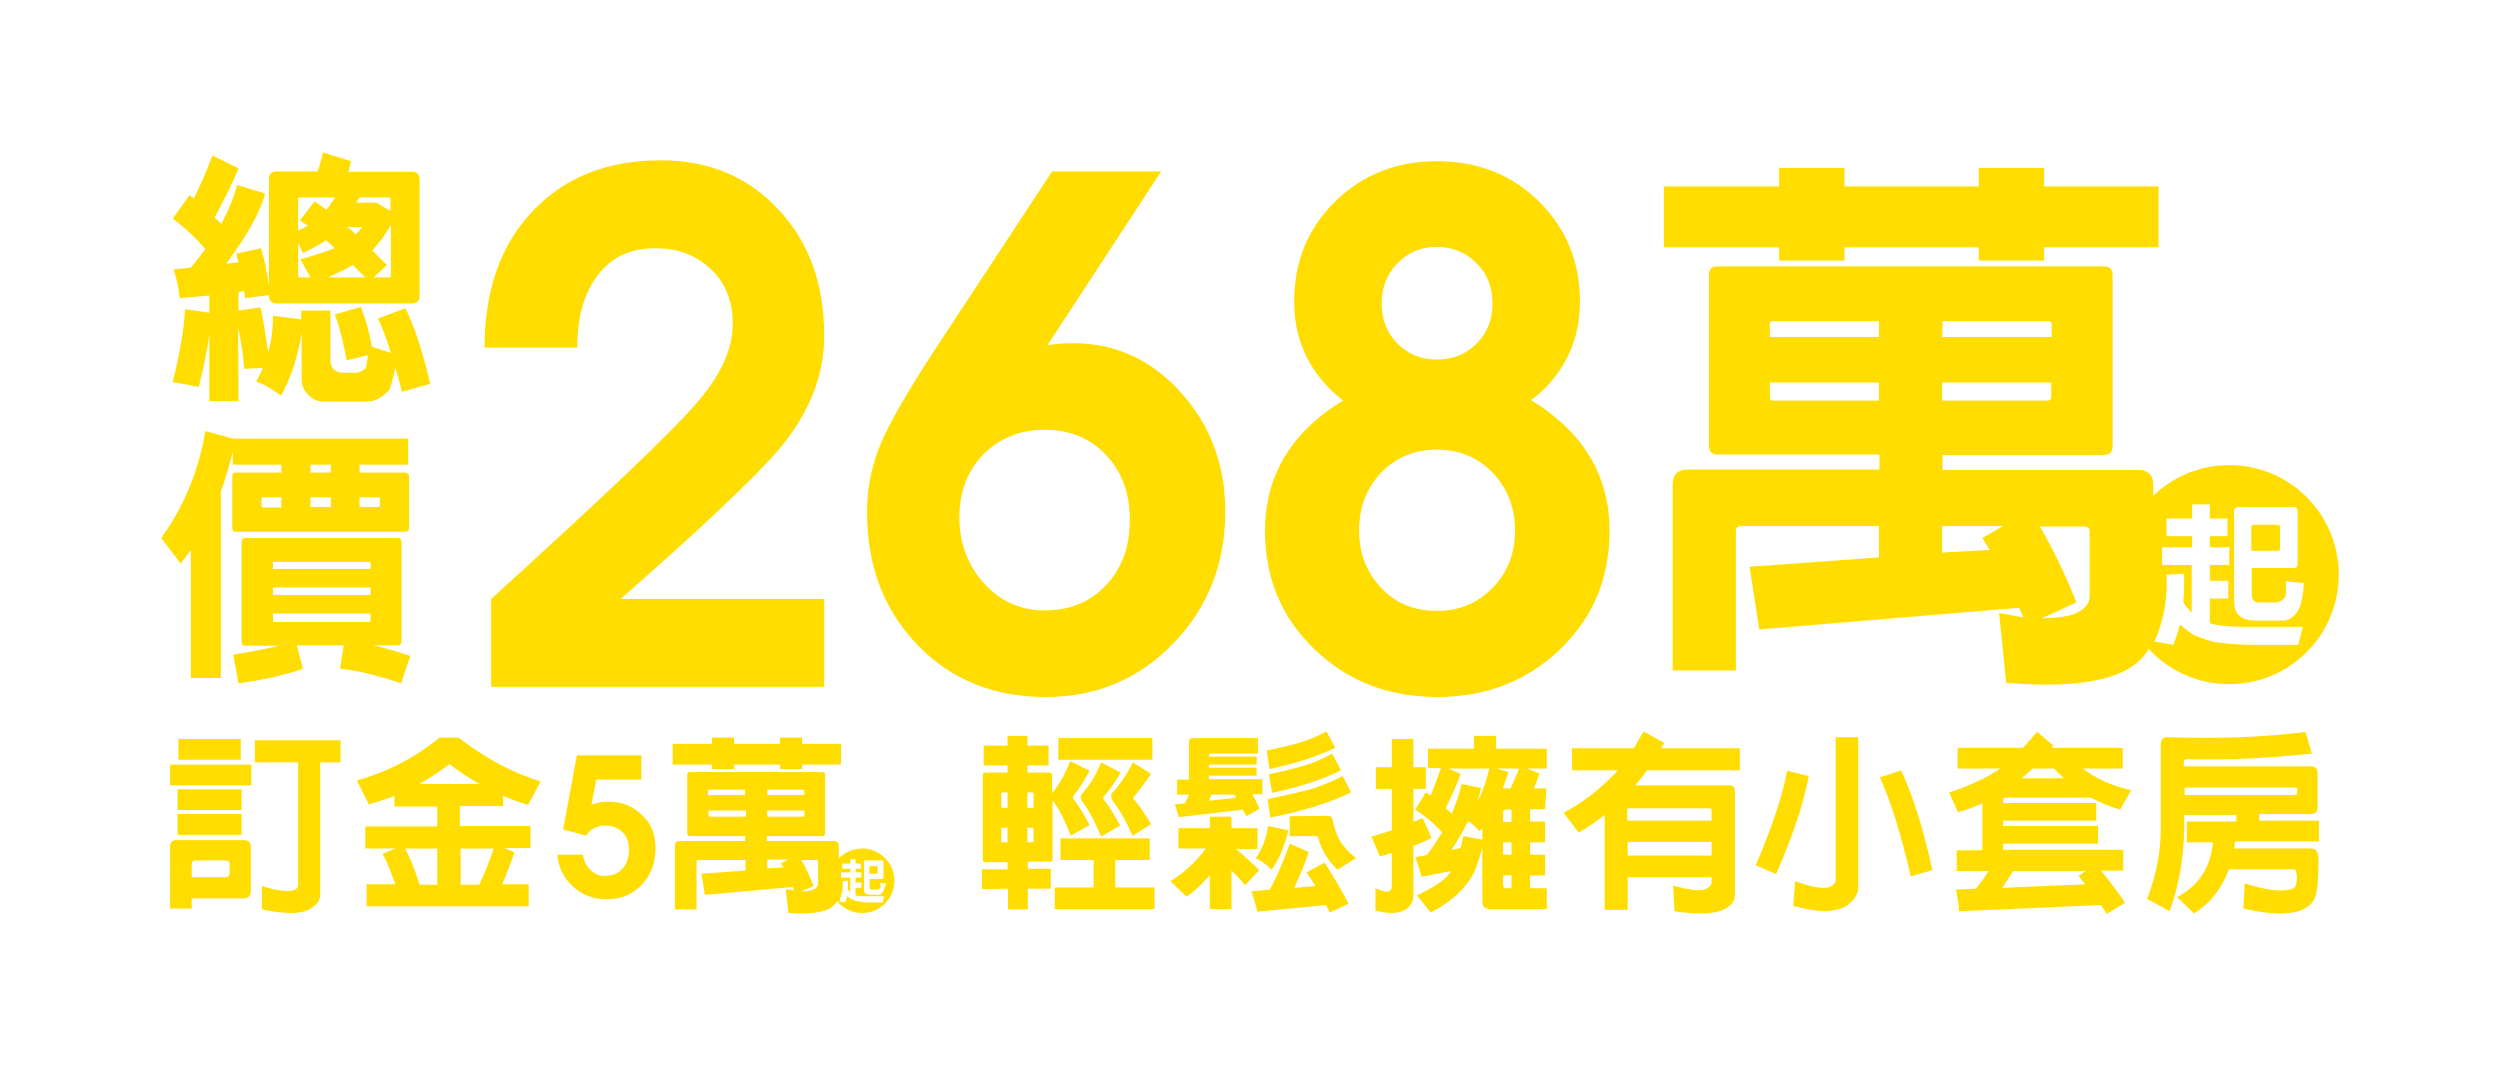 <?xml version="1.0" encoding="utf-8"?>
<!-- Generator: Adobe Illustrator 25.2.3, SVG Export Plug-In . SVG Version: 6.00 Build 0)  -->
<svg version="1.1" id="圖層_1" xmlns="http://www.w3.org/2000/svg" xmlns:xlink="http://www.w3.org/1999/xlink" x="0px" y="0px"
	 viewBox="0 0 566 245" style="enable-background:new 0 0 566 245;" xml:space="preserve">
<style type="text/css">
	.st0{fill:#FFDD00;}
</style>
<g>
	<g>
		<path class="st0" d="M222.3,201.3v-4.5h5.8v-1.6h-5c-0.4,0-0.6-0.2-0.6-0.6v-19.1c0-0.4,0.2-0.6,0.6-0.6h5v-1.6h-5.4v-4.5h5.4
			v-2.2h4.5v2.2h4.8v4.5h-4.8v1.6h5c0.4,0,0.6,0.2,0.6,0.6v4.1c1.6-2,3-4.4,4.1-7.3l4.4,2.2c-1.4,2.5-2.6,4.4-3.6,5.6
			c-0.3,0.2-0.3,0.5,0,0.9c0.9,1.1,2.1,3,3.6,5.8l-4.3,2.4c-1.3-3.5-2.7-6.2-4.1-8v13.3c0,0.4-0.2,0.6-0.6,0.6h-5v1.6h5.2v4.5h-5.2
			v4.7h-4.5v-4.7L222.3,201.3L222.3,201.3z M228.1,179.4h-1.2c-0.1,0-0.2,0.1-0.2,0.2v3.3h1.4V179.4z M228.1,187.4h-1.4v3.1
			c0,0.1,0.1,0.2,0.2,0.2h1.2V187.4z M232.6,182.9h1.4v-3.3c0-0.1-0.1-0.2-0.2-0.2h-1.2V182.9z M232.6,190.7h1.2
			c0.1,0,0.2-0.1,0.2-0.2v-3.1h-1.4V190.7z M247.6,194.7h-7.5v-4.9h20.2v4.9h-7.8v6.2h8.9v4.9h-22.6v-4.9h8.8L247.6,194.7
			L247.6,194.7z M260.9,167.1v4.9h-21.3v-4.9H260.9z M253.7,174.9c-1.3,2.3-2.6,4.1-3.8,5.4c-0.2,0.1-0.2,0.4,0,0.8
			c0.9,0.9,2.1,2.9,3.7,5.8l-4.3,2.5c-1.2-2.9-2.4-5.3-3.8-7.3c-0.9-1.1-1.1-1.9-0.5-2.4c1.6-1.8,3.1-4.1,4.3-7.1L253.7,174.9z
			 M260.6,175.2c-1.5,2.2-2.8,3.9-3.9,5.2c-0.2,0.1-0.2,0.3,0,0.6c1,1,2.3,2.9,3.9,5.6l-4.2,2.6c-1.3-3-2.6-5.4-4-7.2
			c-0.9-1.1-1.1-2-0.5-2.6c1.6-1.7,3.1-3.9,4.6-6.8L260.6,175.2z"/>
		<path class="st0" d="M278.8,205.8h-4.9v-7.7c-0.1,0.2-0.2,0.3-0.3,0.4c-1.8,2-3.4,3.5-5,4.5l-3.6-3.5c3.2-2,5.9-4.5,8-7.4h-6.2
			v-4.6h7.1v-2.6h4.9v2.6h5.9v4.7h-4.9c1.8,1.5,3.6,3.1,5.3,4.8l-3.2,3.4c-0.9-1.1-1.9-2.2-3.1-3.3V205.8z M266.9,185
			c-0.3-0.9-0.6-1.9-0.9-2.9l2.2-0.2c0.4-0.6,0.7-1.3,1-2h-2.7v-3.4h2.7V168c0-0.6,0.3-0.9,0.9-0.9h14.7v3.5h-10.7
			c-0.3,0-0.4,0.1-0.4,0.4v0.3h10.8v1.8h-10.8v0.7h10.8v1.8h-10.8v0.8h12.1v3.4h-2.3c0.6,1,1.1,2.1,1.7,3.3l-3,1.7
			c-0.3-0.5-0.6-1-0.8-1.5L266.9,185z M279.4,179.9h-5.1c-0.2,0.4-0.4,0.9-0.6,1.4l6.2-0.7C279.7,180.3,279.5,180.1,279.4,179.9z
			 M284.7,206.4c-0.4-1.4-0.8-3-1.4-4.6l4.2-0.4c1.7-3.2,3.2-6.7,4.5-10.4l4.3,1.9c-0.7,2.2-1.8,4.9-3.3,8.1l4.8-0.4
			c-1-1.6-1.6-2.6-2-3.1l4.1-2.2c2.4,3.8,4.2,6.9,5.4,9.3l-4.2,2c-0.3-0.6-0.6-1.1-0.9-1.7L284.7,206.4z M291.7,188
			c-0.9,3.6-2.1,6.6-3.8,8.9c-1.3-1.3-2.5-2.1-3.6-2.6c1.5-2.1,2.4-4.6,2.8-7.3L291.7,188z M302.3,169.3c-4.2,2-9.1,3.6-14.9,4.8
			l-0.6-4.2c3.5-0.7,6.3-1.4,8.2-2c1.5-0.5,3.3-1.2,5.3-2.3L302.3,169.3z M305.9,179.4c-4.7,2.3-10.8,4.2-18.3,5.7l-0.6-4.2
			c4.5-0.9,7.9-1.7,10.3-2.4c1.9-0.6,4.1-1.5,6.7-2.8L305.9,179.4z M303.6,174.4c-3.9,2-9.1,3.7-15.6,5.1l-0.7-4.2
			c3.7-0.8,6.6-1.5,8.7-2.2c1.6-0.5,3.5-1.3,5.6-2.5L303.6,174.4z M300.6,184.7c0.6,0,1,0.3,1.1,0.9c0.4,1.9,0.9,3.5,1.7,4.8
			c0.7,1.2,1.9,2.5,3.6,3.9l-4.2,2.6c-2-1.9-3.5-4.2-4.3-7c0-0.4-0.2-0.6-0.4-0.6H292v-4.5L300.6,184.7L300.6,184.7z"/>
		<path class="st0" d="M315.1,178.6h-3.6v-4.9h3.6v-6.4h4.9v6.4h2.8v4.9H320v7.5c0.9-0.4,1.6-0.7,2.1-0.9l2,4.5
			c-0.9,0.5-2.2,1.1-4.1,1.8v11.3c0,0.8-0.2,1.4-0.6,2c-0.5,0.7-1.1,1.2-2,1.5c-1.3,0.6-3.3,0.5-6-0.1v-5.1c1.6,0.7,2.6,0.9,3.1,0.7
			c0.4-0.2,0.6-0.6,0.6-1.1v-7.6c-1,0.3-1.9,0.6-2.7,0.8l-1.9-4.5c1.4-0.4,2.9-0.9,4.6-1.4V178.6z M350.2,201.1v4.7h-12.9
			c-1.2,0-1.7-0.6-1.7-1.8v-12.1c-0.3,1.3-0.9,3.1-1.8,5.5c-1.9,3.7-5.2,6.8-9.9,9.2l-3.1-3.9c4.3-2,6.8-3.8,7.7-5.5l-6.7,1.3
			c-0.3-1.3-0.7-2.8-1.4-4.4l2.6-0.5c1.1-1.4,2.3-3.1,3.5-5.2c-2-2.1-4-3.8-6.1-5.1l2.4-3.9c0.1,0,0.5,0.3,1.1,0.7
			c0.8-2,1.6-4,2.3-6.2h-2.9v-4.4h10.4v-2.9h5v2.9h11.5v4.5h-4.5l2.8,1.1c-0.3,1.1-0.7,2.2-1.3,3.4h2.9l-0.3,4.7h-3.4v2.8h3.4v4.7
			h-3.4v2.8h3.4v4.7h-3.4v2.9L350.2,201.1L350.2,201.1z M335.3,179.9c0.7-1.6,1.3-3.6,1.9-5.9h-9.3l2.8,1.2c-0.7,2-1.8,4.5-3.4,7.8
			c0.5,0.4,0.9,0.8,1.4,1.2c1-2.3,1.7-4.6,2.2-6.7l4.4,0.9c-0.2,1-0.5,2.1-1,3.4C334.6,181.1,335,180.5,335.3,179.9z M335.6,187.4
			c-0.2,0.3-0.4,0.5-0.6,0.8c-0.9-1-1.8-1.8-2.6-2.3c-1.1,2.1-2.3,4.3-3.8,6.5l2.1-0.4c0.2-0.8,0.4-1.8,0.6-2.7l4.3,0.8V187.4z
			 M342,178.5c0.8-1.8,1.5-3.3,1.9-4.5h-5l2.6,0.8c-0.4,1.2-0.8,2.5-1.3,3.7H342z M342.2,183.3H341c-0.5,0-0.7,0.2-0.7,0.7v2.1h1.9
			L342.2,183.3L342.2,183.3z M342.2,190.7h-1.9v2.8h1.9V190.7z M342.2,198.2h-1.9v2.2c0,0.5,0.2,0.7,0.7,0.7h1.2L342.2,198.2
			L342.2,198.2z"/>
		<path class="st0" d="M368.5,206h-5.2v-21.5c-1.9,1.5-3.8,2.8-5.9,4L354,184c4.4-2.3,8.5-5.5,12.3-9.6h-10.4v-5h14
			c0.7-1.2,1.4-2.4,2.2-3.8l4.7,2.6c-0.3,0.4-0.5,0.8-0.7,1.2h17.8v5h-21c-0.2,0.2-0.4,0.5-0.5,0.7c-0.8,1-1.5,1.9-2.2,2.7h21.3
			c0.9,0,1.3,0.4,1.3,1.3v23.3c0,1.6-0.8,2.7-2.5,3.5c-2.3,1.1-6,1.2-11.2,0.4l-0.3-5.8c3.6,1,6,1.3,7.3,0.8
			c0.9-0.4,1.4-0.9,1.4-1.5v-1.2h-19L368.5,206L368.5,206z M387.5,185.8v-2.4c0-0.3-0.2-0.4-0.5-0.4h-18.2c-0.3,0-0.4,0.1-0.4,0.4
			v2.4H387.5z M387.5,193.7v-3.1h-19v3.1H387.5z"/>
		<path class="st0" d="M409.5,175.7c-1.2,6.4-3.7,13.8-7.4,22.2l-4.6-2c3.7-8.7,6.1-15.8,7.1-21.4L409.5,175.7z M420.7,166.9v34
			c0,1-0.4,2-1.2,2.9c-0.9,1-1.9,1.7-3.1,2c-1.4,0.4-2.6,0.5-3.5,0.5c-2-0.1-4.3-0.5-6.9-1.2l0.4-5.6c3.8,1.4,6.5,1.8,7.9,1.3
			c0.8-0.4,1.3-0.9,1.3-1.5v-32.4H420.7z M430.4,174.4c2.8,6,5.1,13.5,7.1,22.6l-4.9,1.4c-2.2-9.5-4.5-17-7-22.4L430.4,174.4z"/>
		<path class="st0" d="M443.5,206.3c0-1.4-0.3-3.1-0.7-4.9l4.5-0.2c1.2-1.4,2.2-2.8,2.9-4H443v-4.7h5.8v-10.6
			c-1.8,0.8-3.7,1.5-5.5,2l-2-4.5c3.8-1.2,7.4-2.8,10.7-4.8c0.3-0.2,0.5-0.4,0.8-0.6h-9.6v-4.7H458c1-1.1,2.1-2.3,3.2-3.6l3.7,3.1
			c-0.1,0.1-0.3,0.3-0.4,0.5h16.1v4.7h-9c2.8,2.2,6.4,3.9,10.9,4.9l-2.5,4.4c-2.3-0.7-4.6-1.6-6.6-2.7H454c-0.3,0-0.5,0.2-0.5,0.5
			v0.7h21.1v4h-21.1v1.2H475v4h-21.5v1.4h27.2v4.7h-5c2.6,3.3,4.4,5.7,5.4,7.3l-4.1,2.5c-0.5-0.7-0.9-1.3-1.4-2L443.5,206.3z
			 M472.2,197.2h-16.4c-1.3,2-2.1,3.2-2.5,3.8l18.8-0.8c-0.7-0.9-1.2-1.5-1.5-1.9L472.2,197.2z M467.3,176.2
			c-0.8-0.7-1.5-1.5-2.3-2.2h-4.8c-0.8,0.8-1.7,1.5-2.5,2.2H467.3z"/>
		<path class="st0" d="M504.5,197.2c-1.8,4.4-4.4,7.6-7.8,9.6l-3.8-3.7c4.9-2.6,7.6-6.7,8.1-12.4h-5.9V186h11.2v-1.5h-11.8v3.1
			c-0.1,6.7-1.2,13-3.3,18.7l-5.1-2.8c2-5.1,3.1-10.4,3.1-16v-18.9c0-1.2,0.5-1.7,1.6-1.7c11.4,0.4,21.8,0,31.2-1.2l1.4,4.9
			c-9.1,1-18.5,1.5-28.2,1.3c-0.6,0-0.9,0.3-0.8,0.9v0.7h28.8c1,0,1.5,0.5,1.5,1.5v7.8c0,1-0.5,1.5-1.5,1.5h-11.7v1.5H525v4.7h-19
			c-0.1,0.5-0.1,1.1-0.2,1.6h17.3c0.4,0,0.7,0.1,1,0.2c0.6,0.4,0.8,1.2,0.8,2.5c0,2.3-0.1,4.4-0.3,6.2c-0.2,1.8-0.7,3.1-1.7,3.9
			c-2.5,2.3-7.5,2.5-15,0.8l0.3-5.7c4.7,1.5,8.2,2,10.6,1.3c0.6-0.2,0.9-0.5,1-1c0.3-1.2,0.3-2.2,0-3.1c-0.1-0.3-0.3-0.4-0.6-0.4
			h-14.6C504.5,197.1,504.5,197.1,504.5,197.2z M494.6,178.3v1.7h25c0.3,0,0.5-0.2,0.5-0.5v-0.8c0-0.3-0.2-0.4-0.5-0.4H494.6z"/>
	</g>
	<g>
		<path class="st0" d="M56.9,173.1v4.7H38.5v-4.7H56.9z M43.4,205.7h-4.9v-14c0-1,0.5-1.5,1.5-1.5h15.2c1,0,1.6,0.5,1.6,1.5v10
			c0,1.1-0.6,1.7-1.7,1.7H43.4V205.7z M54.7,178.7v4.7H40.2v-4.7H54.7z M54.7,184.3v4.7H40.2v-4.7H54.7z M54.5,167.3v4.7H40.4v-4.7
			H54.5z M44.2,194.8c-0.5,0-0.8,0.3-0.8,0.8v3H51c0.7,0,1-0.4,1-1v-2c0-0.5-0.3-0.8-0.8-0.8H44.2z M57.7,172.6v-5h19.4v5h-4.6v29.8
			c0,0.8-0.2,1.5-0.6,2c-0.5,0.6-1.2,1.1-2.1,1.6c-2.1,1-5.6,0.9-10.5-0.1v-5.3c0.2,0,0.4,0.1,0.6,0.2c3.4,1,5.7,1.2,7,0.6
			c0.4-0.3,0.6-0.7,0.6-1.2v-27.6H57.7z"/>
		<path class="st0" d="M86.6,193.3l2.9-1.2h-6.8v-5H99v-4.5h-9.7v-2.4c-2.1,0.8-4,1.4-5.8,1.9l-2.7-5.4c6.8-1.9,13.1-5.1,18.7-9.7
			h2.2h2.1c6.3,4.8,12.5,8.1,18.6,9.9l-2.8,5.3c-1.6-0.4-3.5-1.1-5.7-2v2.3h-9.8v4.5h16v5h-5.9l2.3,1c-1,2.7-1.9,5.1-2.8,7.2h6v5H83
			v-5h6.5C88.5,197.4,87.6,195,86.6,193.3z M99,200.3v-8.2h-7.3c1.2,2.2,2.3,5,3.3,8.2H99z M108.6,177.5c-2.5-1.4-4.8-2.9-6.8-4.5
			c-2.3,1.7-4.6,3.2-6.9,4.5H108.6z M108.5,200.3c1.1-2.3,2.2-5,3.3-8.2h-7.5v8.2H108.5z"/>
		<path class="st0" d="M148.4,192c0,3.4-1,6.1-3.1,8.3s-4.7,3.3-8,3.3c-3,0-5.5-1-7.6-2.9c-2.1-1.9-3.3-4.4-3.5-7.2h5.8
			c0.1,1.3,0.7,2.4,1.6,3.4c0.9,0.9,2,1.4,3.2,1.4c1.8,0,3.1-0.5,4.1-1.6c1-1,1.5-2.5,1.5-4.3c0-1.7-0.5-3.1-1.5-4
			c-1-1-2.4-1.5-4.1-1.5c-0.7,0-1.5,0.2-2.3,0.6s-1.4,1-1.8,1.7l-5.2-1.4l3.1-16.8h14.6v5.5H135l-1.1,5.7c1.2-0.5,2.5-0.7,3.9-0.7
			c3,0,5.5,1,7.5,3C147.4,186.3,148.4,188.9,148.4,192z"/>
		<g>
			<path class="st0" d="M166.2,173.1v1h-5v-1h-8.9v-4.7h8.9V167h5v1.4h10.4V167h5v1.4h8.8v4.7h-8.8v1h-5v-1H166.2z M159.6,202.6
				l-0.8-4.8l10-0.7v-2.4h-10.7c-0.3,0-0.4,0.1-0.4,0.4v10.8h-4.9v-14.4c0-0.8,0.4-1.1,1.1-1.1h14.8v-1.1h-12.5
				c-0.4,0-0.6-0.2-0.6-0.7v-13.2c0-0.4,0.2-0.6,0.6-0.6h29.9c0.5,0,0.7,0.2,0.7,0.6v13.2c0,0.5-0.2,0.7-0.7,0.7h-12.5v1.1h15.1
				c0.8,0,1.2,0.4,1.2,1.1v11c0,1.4-0.8,2.5-2.3,3.3c-1.9,0.9-4.9,1.2-9.1,0.9l-0.6-5.4c0.7,0.1,1.3,0.2,1.9,0.3
				c-0.1-0.3-0.3-0.6-0.3-0.8L159.6,202.6z M168.8,178.8h-8.3c-0.1,0-0.2,0.1-0.2,0.2v1h8.4v-1.2H168.8z M168.8,183.5h-8.4v1.1
				c0,0.1,0.1,0.2,0.2,0.3h8.3v-1.4H168.8z M173.7,180h8.4v-1c0-0.1-0.1-0.2-0.2-0.2h-8.2V180z M173.7,184.9h8.2
				c0.1-0.1,0.2-0.1,0.2-0.3v-1.1h-8.4V184.9z M178.4,194.6h-4.7v2l3.7-0.2c-0.2-0.3-0.4-0.7-0.6-0.9L178.4,194.6z M181.4,201.8
				c1.1,0,2-0.1,2.5-0.3c0.8-0.3,1.3-0.8,1.3-1.4v-5c0-0.3-0.1-0.4-0.4-0.4h-3.4c1,1.6,1.9,3.6,2.8,5.9L181.4,201.8z"/>
			<g>
				<path class="st0" d="M198.7,197.7v-1.5c0-0.1-0.1-0.1-0.1-0.1h-1.7c-0.1,0-0.1,0-0.1,0.1v1.6h1.8
					C198.6,197.8,198.7,197.8,198.7,197.7z"/>
				<path class="st0" d="M195.2,192.1c-4.1,0-7.3,3.3-7.3,7.3c0,4.1,3.3,7.3,7.3,7.3c4.1,0,7.3-3.3,7.3-7.3
					C202.5,195.4,199.2,192.1,195.2,192.1z M199.9,204.3h-3.3c-0.8,0-1.6-0.1-2.3-0.2c-0.3-0.1-0.8-0.2-1.5-0.5
					c-0.1,0-0.4-0.3-1-0.7c-0.1,0.5-0.3,1-0.5,1.4l-1.3-0.2c0.6-1.5,0.9-3,0.8-4.6l1.2-0.1c0,0.7,0,1.4-0.1,1.9
					c0.2,0.3,0.4,0.5,0.6,0.7v-3.3h-2.1v-1.2h2.1v-0.8h-1.8v-1.2h1.8v-1h1.2v1h1.2v1.2h-1.2v0.8h1.3v1.2h-1.3v1.1h1.3v1.2h-1.3v1.7
					c0.6,0.2,1.4,0.2,2.3,0.2h4.1L199.9,204.3z M199.9,201.9c-0.3,0.5-0.7,0.7-1,0.7H197c-0.5,0-0.9-0.1-1.1-0.4
					c-0.2-0.2-0.3-0.5-0.3-1v-6.1c0-0.2,0.1-0.3,0.3-0.3h3.8c0.2,0,0.3,0.1,0.3,0.3v3.6c0,0.2-0.1,0.3-0.3,0.3h-2.8v1.7
					c0,0.3,0,0.4,0.1,0.5s0.2,0.2,0.4,0.2h1.2c0.2,0,0.3,0,0.4-0.1c0.1-0.1,0.2-0.2,0.3-0.3c0.1-0.2,0.1-0.5,0-1.1l1.3,0.1
					C200.3,200.9,200.1,201.5,199.9,201.9z"/>
			</g>
		</g>
	</g>
</g>
<g>
	<g>
		<path class="st0" d="M54,90.8h-6.6V75.7c-0.5,3.6-1.3,7.6-2.4,11.9l-5.9-1.1c1.7-6.8,2.6-12.4,2.8-16.5l5.5,0.8v-3.9l-6.7,0.6
			c-0.2-1.9-0.6-4.1-1.4-6.5l3.9-0.4c1-1.2,2.1-2.6,3.3-4.2c-2.4-2.8-4.9-5.1-7.4-6.9l3.8-5.3c0.2,0.1,0.5,0.3,1,0.7
			c1.5-3,2.9-6.2,4.2-9.7l5.9,2.9c-1.1,2.8-2.9,6.5-5.4,11.1c0.5,0.5,1,1,1.5,1.5c1.6-3,2.8-5.9,3.6-8.8l6.3,1.9
			c-1,4.2-4,9.4-8.8,15.9l2.8-0.3c-0.2-0.7-0.4-1.4-0.5-2l5.6-1.2c0.7,2.3,1.3,5.2,1.8,8.5V40.5c0-1.1,0.6-1.7,1.7-1.7h9.3
			c0.6-1.7,1-3.1,1.2-4.3l6.4,2c-0.2,0.7-0.4,1.5-0.6,2.4h14.4c1.1,0,1.7,0.6,1.7,1.7V67c0,1.1-0.6,1.7-1.7,1.7H62.6
			c-1.1,0-1.7-0.6-1.7-1.7v-0.2l-5.4,0.7c-0.1-0.6-0.2-1.1-0.2-1.6L54,66.1v4.2l5-0.7c0.7,3.3,1.2,6.7,1.7,10.1
			c0.7-2.1,1.1-4.8,1.1-8.2l6.4,0.8v-2h6.6v11.2c0,0.9,0.3,1.6,0.7,2.1c0.5,0.5,1.3,0.8,2.3,0.8h2.7c0.7,0,1.3-0.3,2-0.8
			c0.2-0.1,0.4-0.3,0.4-0.7c0.1-0.6,0.3-1.4,0.4-2.5l-4.8,1.2c-0.8-4.4-1.7-7.8-2.7-10.4l5.9-1.7c1,2.5,1.9,5.5,2.5,9l4.3,1.4
			c-0.9-3-1.9-5.6-2.9-7.8l6.2-2.3c2.2,4.5,4,10.2,5.6,17.1L91,88.7c-0.5-2-1-3.9-1.5-5.5c-0.6,2.9-1.1,4.6-1.4,5.1
			c-1.6,1.7-3.2,2.6-4.7,2.6H73.1c-1.3,0-2.5-0.6-3.5-1.7c-0.9-1-1.3-2.1-1.3-3.2V75.4c-0.9,5.5-2.5,10.3-4.7,14.2
			c-2.1-1.6-3.9-2.7-5.6-3.2c0.6-1.1,1.1-2.1,1.5-3.1l-4.2,0.2c-0.3-3.5-0.8-6.7-1.4-9.4L54,90.8L54,90.8z M73.9,47.5
			c0.7-0.9,1.4-1.9,2-2.8h-8.2c-0.2,0-0.3,0.1-0.2,0.3v7.2c0.8-0.4,1.5-0.7,2.2-1.1c-0.7-0.5-1.3-0.9-1.8-1.2l3.3-4.3
			C72.1,46.1,73,46.8,73.9,47.5z M73.8,54.4c-1.5,1-3.3,2-5.2,2.9L67.5,55v7.4c0,0.2,0.1,0.3,0.2,0.4h2.6L68,58.7
			c2.4-0.6,5-1.5,7.8-2.5C75.1,55.5,74.4,54.9,73.8,54.4z M79.9,60c-0.6,0.3-1.2,0.7-1.8,1c-1.3,0.6-2.6,1.2-3.8,1.8h8.4
			C81.7,61.8,80.8,60.9,79.9,60z M80.5,53.1c0.6-0.6,1.1-1.2,1.6-1.7h-3.5C79.3,51.9,79.9,52.4,80.5,53.1z M88.4,47.8V45
			c0-0.2-0.1-0.3-0.3-0.3h-6.7c-0.3,0.4-0.5,0.9-0.7,1.2h4.6L88.4,47.8z M84.6,62.8h3.6c0.2-0.1,0.3-0.2,0.3-0.4V50.9
			c-1.1,2-2.5,3.9-4.2,5.8c1.1,1.1,2.2,2.2,3.3,3.3L84.6,62.8z"/>
		<path class="st0" d="M91.7,107c0.6,0,0.9,0.3,0.9,0.8v11.7c0,0.6-0.3,0.9-0.9,0.9H53.4c-0.6,0-0.8-0.3-0.8-0.9v-11.7
			c0-0.6,0.3-0.8,0.8-0.8h10.3v-1.8h-11v-2.9c-0.8,3.2-1.7,6.2-2.7,9v42.2h-6.8v-29c-0.8,1.1-1.6,2.1-2.3,3.1l-4.4-5.8
			c5-6.9,8.4-14.9,10-24.2l6.2,1.7h39.7v5.9h-11v1.8C81.4,107,91.7,107,91.7,107z M55.6,146.2c-0.6,0-0.9-0.3-0.9-0.9v-22.6
			c0-0.6,0.3-0.9,0.9-0.9H90c0.6,0,0.9,0.3,0.9,0.9v22.5c0,0.6-0.3,0.9-0.9,0.9h-5.5c2.6,0.6,5.4,1.4,8.4,2.4l-2.1,6.2
			c-5.7-1.9-10.3-3-13.8-3.3l0.8-5.3H67.2l1.4,5.3c-3.9,1.4-8.8,2.5-14.6,3.3l-1.2-6.5c3.9-0.6,7.4-1.3,10.4-2H55.6z M63.7,112.6
			h-4.3c-0.2,0-0.3,0.1-0.2,0.3v1.6c0,0.2,0.1,0.3,0.2,0.4h4.3V112.6z M83.9,128.8v-1.3c0-0.2-0.1-0.3-0.3-0.3H62
			c-0.2,0-0.3,0.1-0.2,0.3v1.3H83.9z M83.9,134.7V133H61.8v1.7H83.9z M61.8,138.9v1.5c0,0.2,0.1,0.3,0.2,0.4h21.6
			c0.2-0.1,0.3-0.2,0.3-0.4v-1.5H61.8z M74.9,105.2h-4.6v1.8h4.6V105.2z M74.9,112.6h-4.6v2.2h4.6V112.6z M81.4,114.8h4.3
			c0.2-0.1,0.3-0.2,0.3-0.4v-1.5c0-0.2-0.1-0.3-0.3-0.3h-4.3V114.8z"/>
	</g>
	<g>
		<path class="st0" d="M417.6,56v3h-14.8v-3h-26.1V42.2h26.1V38h14.8v4.2H448V38h14.8v4.2h25.9V56h-25.9v3H448v-3H417.6z
			 M398.3,142.5l-2.2-14.2l29.3-2.1v-7.1h-31.3c-0.7,0-1.1,0.4-1.1,1.1v31.6h-14.3v-42.1c0-2.2,1.1-3.4,3.4-3.4h43.4v-3.4h-36.7
			c-1.2,0-1.9-0.7-1.9-2V62.2c0-1.2,0.6-1.9,1.9-1.9h87.5c1.3,0,2,0.6,2,1.9V101c0,1.3-0.7,2-2,2h-36.5v3.4H484
			c2.3,0,3.5,1.1,3.5,3.4v32.6c0,4.1-2.2,7.3-6.7,9.6c-5.6,2.7-14.4,3.6-26.6,2.6l-1.6-15.8c2.1,0.3,3.9,0.7,5.5,1
			c-0.4-0.9-0.7-1.7-1-2.2L398.3,142.5z M425.4,72.7h-24.2c-0.4,0.1-0.6,0.3-0.5,0.6v3h24.7V72.7z M425.4,86.6h-24.7V90
			c0,0.4,0.2,0.7,0.5,0.7h24.2V86.6z M439.7,76.3h24.8v-3c-0.1-0.4-0.3-0.6-0.6-0.6h-24.1L439.7,76.3L439.7,76.3z M439.7,90.7h24.1
			c0.4-0.2,0.6-0.4,0.6-0.7v-3.4h-24.7V90.7z M453.5,119.1h-13.8v6l10.8-0.6c-0.7-1-1.2-1.9-1.7-2.7L453.5,119.1z M462.2,140
			c3.3-0.1,5.7-0.4,7.2-0.9c2.5-1,3.7-2.4,3.7-4.1v-14.7c0-0.7-0.4-1.1-1.2-1.1h-10.1c2.8,4.7,5.6,10.4,8.3,17.2L462.2,140z"/>
		<g>
			<path class="st0" d="M516.2,124.2v-4.9c0-0.3-0.2-0.5-0.5-0.5h-5.5c-0.3,0-0.5,0.2-0.5,0.5v5.4h5.9
				C516,124.7,516.2,124.5,516.2,124.2z"/>
			<path class="st0" d="M504.7,105.3c-13.7,0-24.8,11.1-24.8,24.8s11.1,24.8,24.8,24.8c13.7,0,24.8-11.1,24.8-24.8
				S518.4,105.3,504.7,105.3z M520.3,146h-11c-2.8-0.1-5.4-0.3-7.7-0.6c-1-0.2-2.6-0.7-4.9-1.6c-0.3-0.2-1.3-0.9-3.2-2.4
				c-0.4,1.7-0.9,3.2-1.5,4.6l-4.2-0.8c2.1-4.8,3-9.9,2.7-15.1l4-0.2c0,2.4,0,4.5-0.2,6.4c0.5,0.9,1.2,1.7,1.9,2.4v-10.8h-6.7v-4
				h6.8v-2.5h-5.8v-4h5.8v-3.2h4v3.2h4v4h-4v2.5h4.4v4h-4.4v3.6h4.2v4h-4.2v5.6c2,0.6,4.5,0.8,7.5,0.8h13.6L520.3,146z M520.3,138.2
				c-1,1.6-2.2,2.3-3.4,2.3h-6.4c-1.6,0-2.8-0.4-3.7-1.3c-0.7-0.6-1-1.7-1-3.3v-20.1c0-0.6,0.3-1,1-1h12.4c0.7,0,1,0.4,1,1v11.8
				c0,0.7-0.3,1-1,1h-9.4v5.5c0,0.9,0.1,1.4,0.3,1.7c0.3,0.4,0.7,0.6,1.2,0.6h3.9c0.5,0,0.9-0.2,1.3-0.4c0.4-0.3,0.7-0.6,0.9-0.9
				c0.2-0.5,0.2-1.7,0.1-3.5l4.1,0.4C521.4,134.9,521,136.9,520.3,138.2z"/>
		</g>
	</g>
	<g>
		<path class="st0" d="M186.6,76c0,9.1-3.4,17.6-10.3,25.8c-5.4,6.3-17.3,17.6-35.8,33.8h46.1v19.9h-75.4v-9.9v-10
			c25.2-22.9,40.6-37.5,46.2-44c5.7-6.4,8.5-12.5,8.5-18.3c0-5-1.6-9.2-4.9-12.3c-3.3-3.2-7.5-4.8-12.7-4.8c-5.5,0-9.8,2-12.9,6
			c-3.1,4-4.7,9.5-4.7,16.5h-21c0-12.9,3.6-23.2,10.9-30.9s16.9-11.5,29-11.5c10.9,0,19.7,3.7,26.6,11.1
			C183.2,54.8,186.6,64.4,186.6,76z"/>
		<path class="st0" d="M238.2,38.8h24.7l-25.8,39.4c1.9-0.4,3.8-0.5,5.9-0.5c9.5,0,17.6,3.7,24.3,11.1s10.1,16.4,10.1,27
			c0,11.8-3.9,21.7-11.7,29.8c-7.8,8.1-17.4,12.2-28.9,12.2c-11.8,0-21.5-3.9-29.1-11.8c-7.6-7.9-11.4-17.9-11.4-30
			c0-5.4,1-10.5,3-15.3c2-4.9,6.1-11.9,12.2-21.3L238.2,38.8z M217.2,117.1c0,5.9,1.9,10.9,5.6,15c3.8,4.1,8.3,6.1,13.7,6.1
			c5.7,0,10.3-1.9,13.9-5.7c3.6-3.8,5.4-8.8,5.4-14.8s-1.8-10.9-5.4-14.7c-3.6-3.8-8.3-5.7-13.9-5.7c-5.6,0-10.2,1.9-13.9,5.6
			C219,106.7,217.2,111.4,217.2,117.1z"/>
		<path class="st0" d="M346.6,90.6c2.3,1.3,4.4,2.9,6.6,4.8c7.5,6.6,11.2,14.9,11.2,24.8c0,10.7-3.7,19.6-11.2,26.8
			s-16.8,10.8-27.8,10.8c-11.1,0-20.3-3.6-27.8-10.8c-7.5-7.2-11.2-16.2-11.2-26.8c0-9.9,3.7-18.2,11.2-24.8c2-1.8,4.2-3.4,6.5-4.7
			l-1.8-1.5c-6.2-5.6-9.3-12.6-9.3-20.9c0-9.1,3.1-16.6,9.3-22.7c6.2-6.1,13.9-9.1,23-9.1c9.2,0,16.9,3,23.1,9.1s9.3,13.7,9.3,22.7
			c0,8.3-3.1,15.3-9.3,20.9L346.6,90.6z M325.3,101.8c-5,0-9.2,1.7-12.6,5.2c-3.3,3.5-5,7.8-5,13.1c0,5.2,1.7,9.5,5,13
			s7.5,5.2,12.6,5.2c5,0,9.2-1.7,12.6-5.2c3.4-3.4,5.1-7.8,5.1-13s-1.7-9.6-5.1-13.1S330.3,101.8,325.3,101.8z M325.3,81.4
			c3.6,0,6.6-1.2,9-3.6s3.6-5.4,3.6-9.1s-1.2-6.7-3.6-9.1c-2.4-2.4-5.4-3.7-9-3.7c-3.5,0-6.5,1.2-8.9,3.7c-2.4,2.4-3.6,5.5-3.6,9.1
			s1.2,6.7,3.6,9.1C318.8,80.2,321.7,81.4,325.3,81.4z"/>
	</g>
</g>
</svg>
